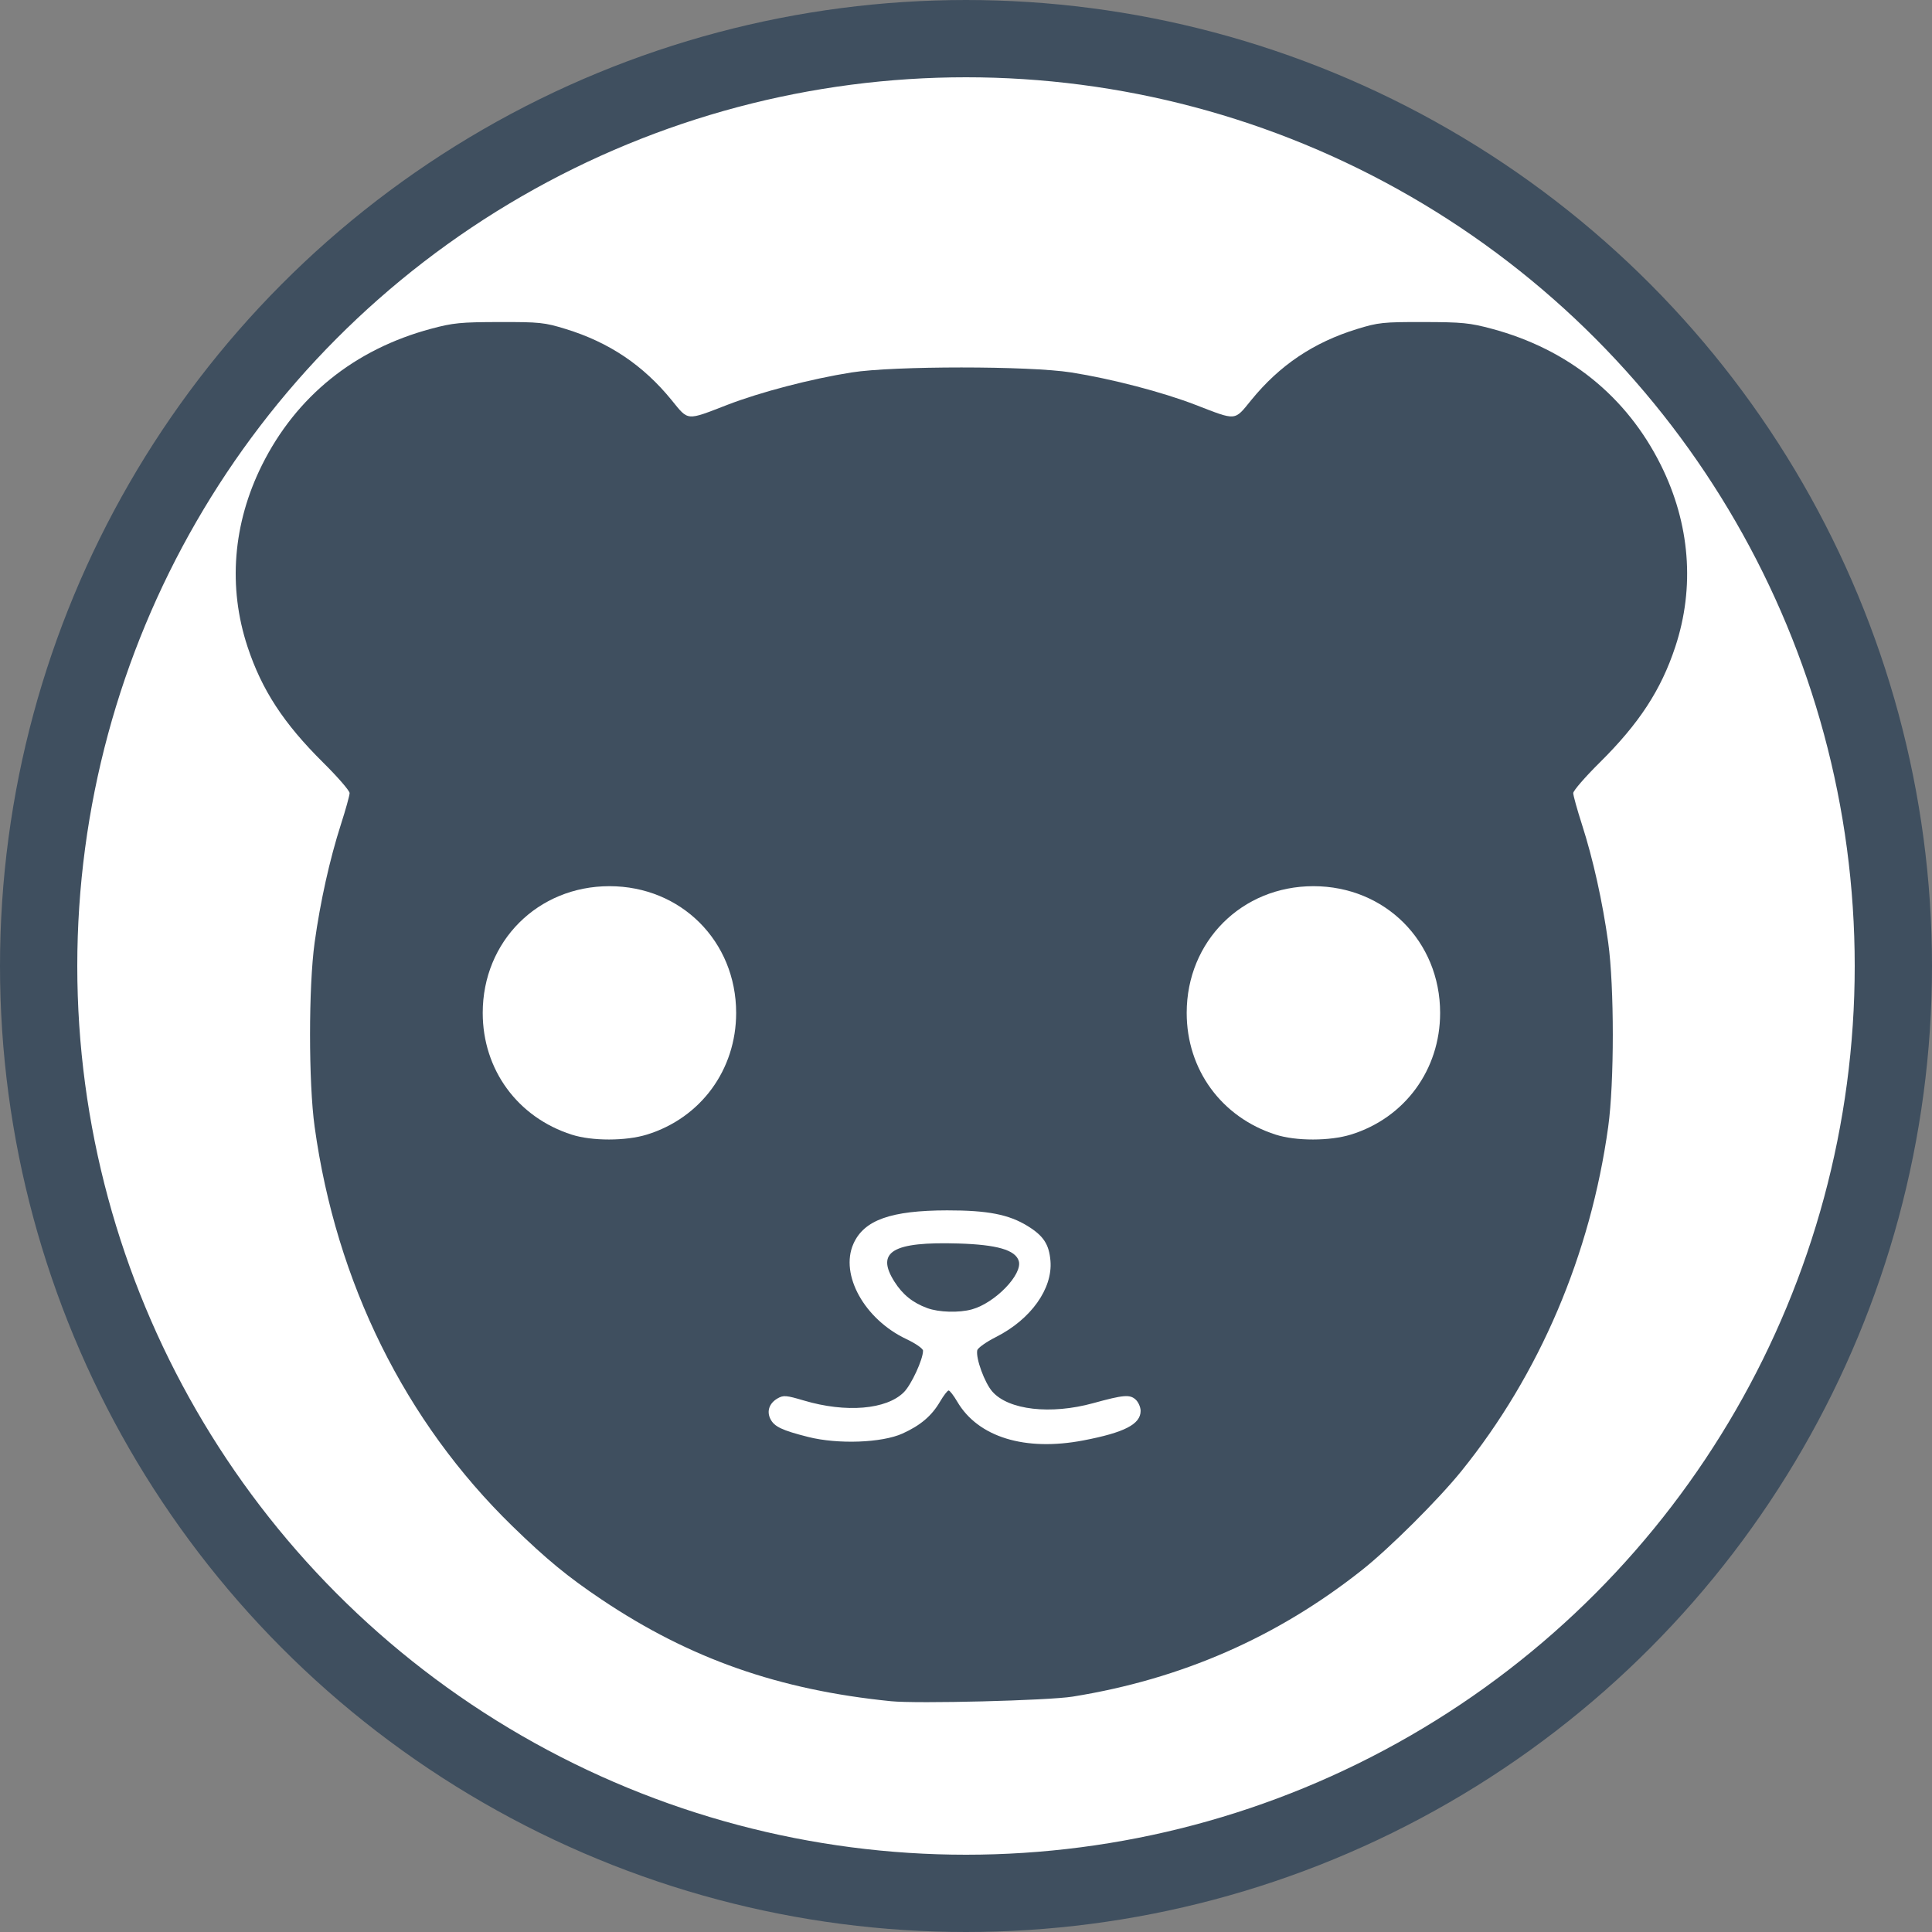 <?xml version="1.0" encoding="UTF-8" standalone="no"?>
<!-- Created with Inkscape (http://www.inkscape.org/) -->

<svg
   xmlns:dc="http://purl.org/dc/elements/1.1/"
   xmlns:cc="http://creativecommons.org/ns#"
   xmlns:rdf="http://www.w3.org/1999/02/22-rdf-syntax-ns#"
   xmlns:svg="http://www.w3.org/2000/svg"
   xmlns="http://www.w3.org/2000/svg"
   xmlns:sodipodi="http://sodipodi.sourceforge.net/DTD/sodipodi-0.dtd"
   xmlns:inkscape="http://www.inkscape.org/namespaces/inkscape"
   width="100mm"
   height="100mm"
   viewBox="0 0 100 100"
   version="1.1"
   id="svg8"
   inkscape:version="0.92.3 (2405546, 2018-03-11)"
   sodipodi:docname="ForegroundBear.svg">
  <rect x="0" y="0" width="100" height="100" fill="#808080" stroke="none"/>
  <defs
     id="defs2" />
  <sodipodi:namedview
     id="base"
     pagecolor="#ebebeb"
     bordercolor="#666666"
     borderopacity="1.0"
     inkscape:pageopacity="0"
     inkscape:pageshadow="2"
     inkscape:zoom="0.7"
     inkscape:cx="-111.93171"
     inkscape:cy="106.30044"
     inkscape:document-units="mm"
     inkscape:current-layer="layer1"
     showgrid="false"
     inkscape:window-width="1920"
     inkscape:window-height="1017"
     inkscape:window-x="-8"
     inkscape:window-y="-8"
     inkscape:window-maximized="1"
     fit-margin-top="0"
     fit-margin-left="0"
     fit-margin-right="0"
     fit-margin-bottom="0"
     inkscape:snap-global="false"
     showguides="false" />
  <g
     inkscape:label="svg"
     inkscape:groupmode="layer"
     id="layer1"
     style="display:inline"
     transform="translate(274.704,-133.304)">
    <g
       id="g68">
      <g
         id="g72">
        <circle
           style="fill:#ffffff;fill-opacity:1;stroke:#3f4f5f;stroke-width:4"
           id="path1439"
           cx="-224.704"
           cy="183.304"
           r="48" />
      </g>
    </g>
    <g
       id="g56"
       transform="matrix(0.5,0,0,0.5,-9.699,79.88)">
      <path
         id="path45"
         transform="matrix(0.265,0,0,0.265,-274.704,133.304)"
         d="m -768.348,25.969 c -15.102,0.027 -18.083,0.322 -26.705,2.635 -29.854,8.007 -52.66,26.396 -66.027,53.24 -11.381,22.855 -13.35,47.676 -5.633,71 5.59,16.896 14.102,29.924 29.545,45.225 5.676,5.624 10.32,10.983 10.32,11.906 0,0.924 -1.533,6.446 -3.408,12.273 -4.334,13.469 -8.047,30.161 -10.252,46.096 -2.391,17.279 -2.391,54.721 0,72 8.421,60.862 35.344,115.212 77.299,156.045 13.274,12.919 21.637,19.793 34.861,28.658 34.418,23.072 69.201,35.286 113,39.682 10.298,1.034 61.4,-0.26 70.959,-1.797 42.497,-6.833 79.823,-23.164 113.041,-49.459 10.699,-8.469 29.797,-27.483 38.799,-38.629 30.518,-37.787 50.444,-84.508 57.361,-134.5 2.391,-17.279 2.391,-54.721 0,-72 -2.205,-15.935 -5.918,-32.627 -10.252,-46.096 -1.875,-5.827 -3.408,-11.35 -3.408,-12.273 0,-0.924 4.644,-6.282 10.32,-11.906 15.443,-15.3 23.955,-28.328 29.545,-45.225 7.717,-23.324 5.748,-48.145 -5.633,-71 -13.368,-26.844 -36.173,-45.233 -66.027,-53.24 -8.622,-2.313 -11.603,-2.608 -26.705,-2.635 -15.777,-0.029 -17.645,0.167 -25.963,2.729 -16.964,5.224 -30.229,14.138 -41.328,27.77 -6.679,8.202 -5.577,8.108 -21.709,1.871 -12.981,-5.019 -32.785,-10.184 -48.641,-12.686 -16.411,-2.59 -69.307,-2.59 -85.719,0 -15.856,2.502 -35.66,7.667 -48.641,12.686 -16.132,6.237 -15.03,6.331 -21.709,-1.871 -11.099,-13.632 -24.364,-22.545 -41.328,-27.77 -8.318,-2.562 -10.186,-2.759 -25.963,-2.729 z m 43,220.375 c 27.978,0 49.5,21.522 49.5,49.5 0,22.212 -13.797,41.027 -34.855,47.535 -8.26,2.553 -21.422,2.567 -29.348,0.033 -21.187,-6.774 -34.797,-25.38 -34.797,-47.568 0,-27.978 21.522,-49.5 49.5,-49.5 z m 275,0 c 27.978,0 49.5,21.522 49.5,49.5 0,22.212 -13.797,41.027 -34.855,47.535 -8.26,2.553 -21.422,2.567 -29.348,0.033 -21.187,-6.774 -34.797,-25.38 -34.797,-47.568 0,-27.978 21.522,-49.5 49.5,-49.5 z m -143,126.641 c 15.757,-0.024 24.054,1.597 31.404,6.139 6.165,3.809 8.342,7.141 8.877,13.586 0.902,10.875 -7.684,22.875 -21.281,29.746 -3.85,1.945 -7.145,4.29 -7.322,5.209 -0.608,3.151 2.875,12.67 5.895,16.109 6.328,7.208 22.807,9.095 39.428,4.516 11.821,-3.257 14.269,-3.464 16.545,-1.404 1.075,0.973 1.955,2.971 1.955,4.439 0,5.19 -6.342,8.459 -22.359,11.523 -22.806,4.364 -41.145,-1.271 -49.273,-15.141 -1.406,-2.4 -2.922,-4.363 -3.367,-4.363 -0.445,0 -1.968,1.978 -3.385,4.395 -3.241,5.531 -7.595,9.229 -14.615,12.418 -8.032,3.648 -25.252,4.278 -36.848,1.346 -10.285,-2.601 -13.28,-4.03 -14.787,-7.053 -1.518,-3.045 -0.402,-6.181 2.861,-8.039 2.251,-1.282 3.339,-1.189 10.273,0.869 16.381,4.863 32.239,3.536 39.02,-3.266 2.922,-2.931 7.48,-12.808 7.48,-16.209 0,-0.82 -2.865,-2.816 -6.516,-4.541 -16.335,-7.718 -26.025,-25.128 -20.693,-37.182 4.125,-9.325 14.604,-13.064 36.709,-13.098 z"
         style="fill:#3f4f5f;stroke-width:1"
         inkscape:connector-curvature="0" />
      <path
         id="path41"
         d="m -434.02,242.262 c -1.501,-0.551 -2.544,-1.39 -3.394,-2.729 -1.97,-3.106 -0.203,-4.164 6.613,-3.959 3.99,0.12 5.89,0.666 6.249,1.797 0.437,1.375 -2.437,4.354 -4.846,5.023 -1.333,0.37 -3.415,0.311 -4.622,-0.132 z"
         style="fill:#3f4f5f;stroke-width:0.265"
         inkscape:connector-curvature="0" />
    </g>
  </g>
</svg>
